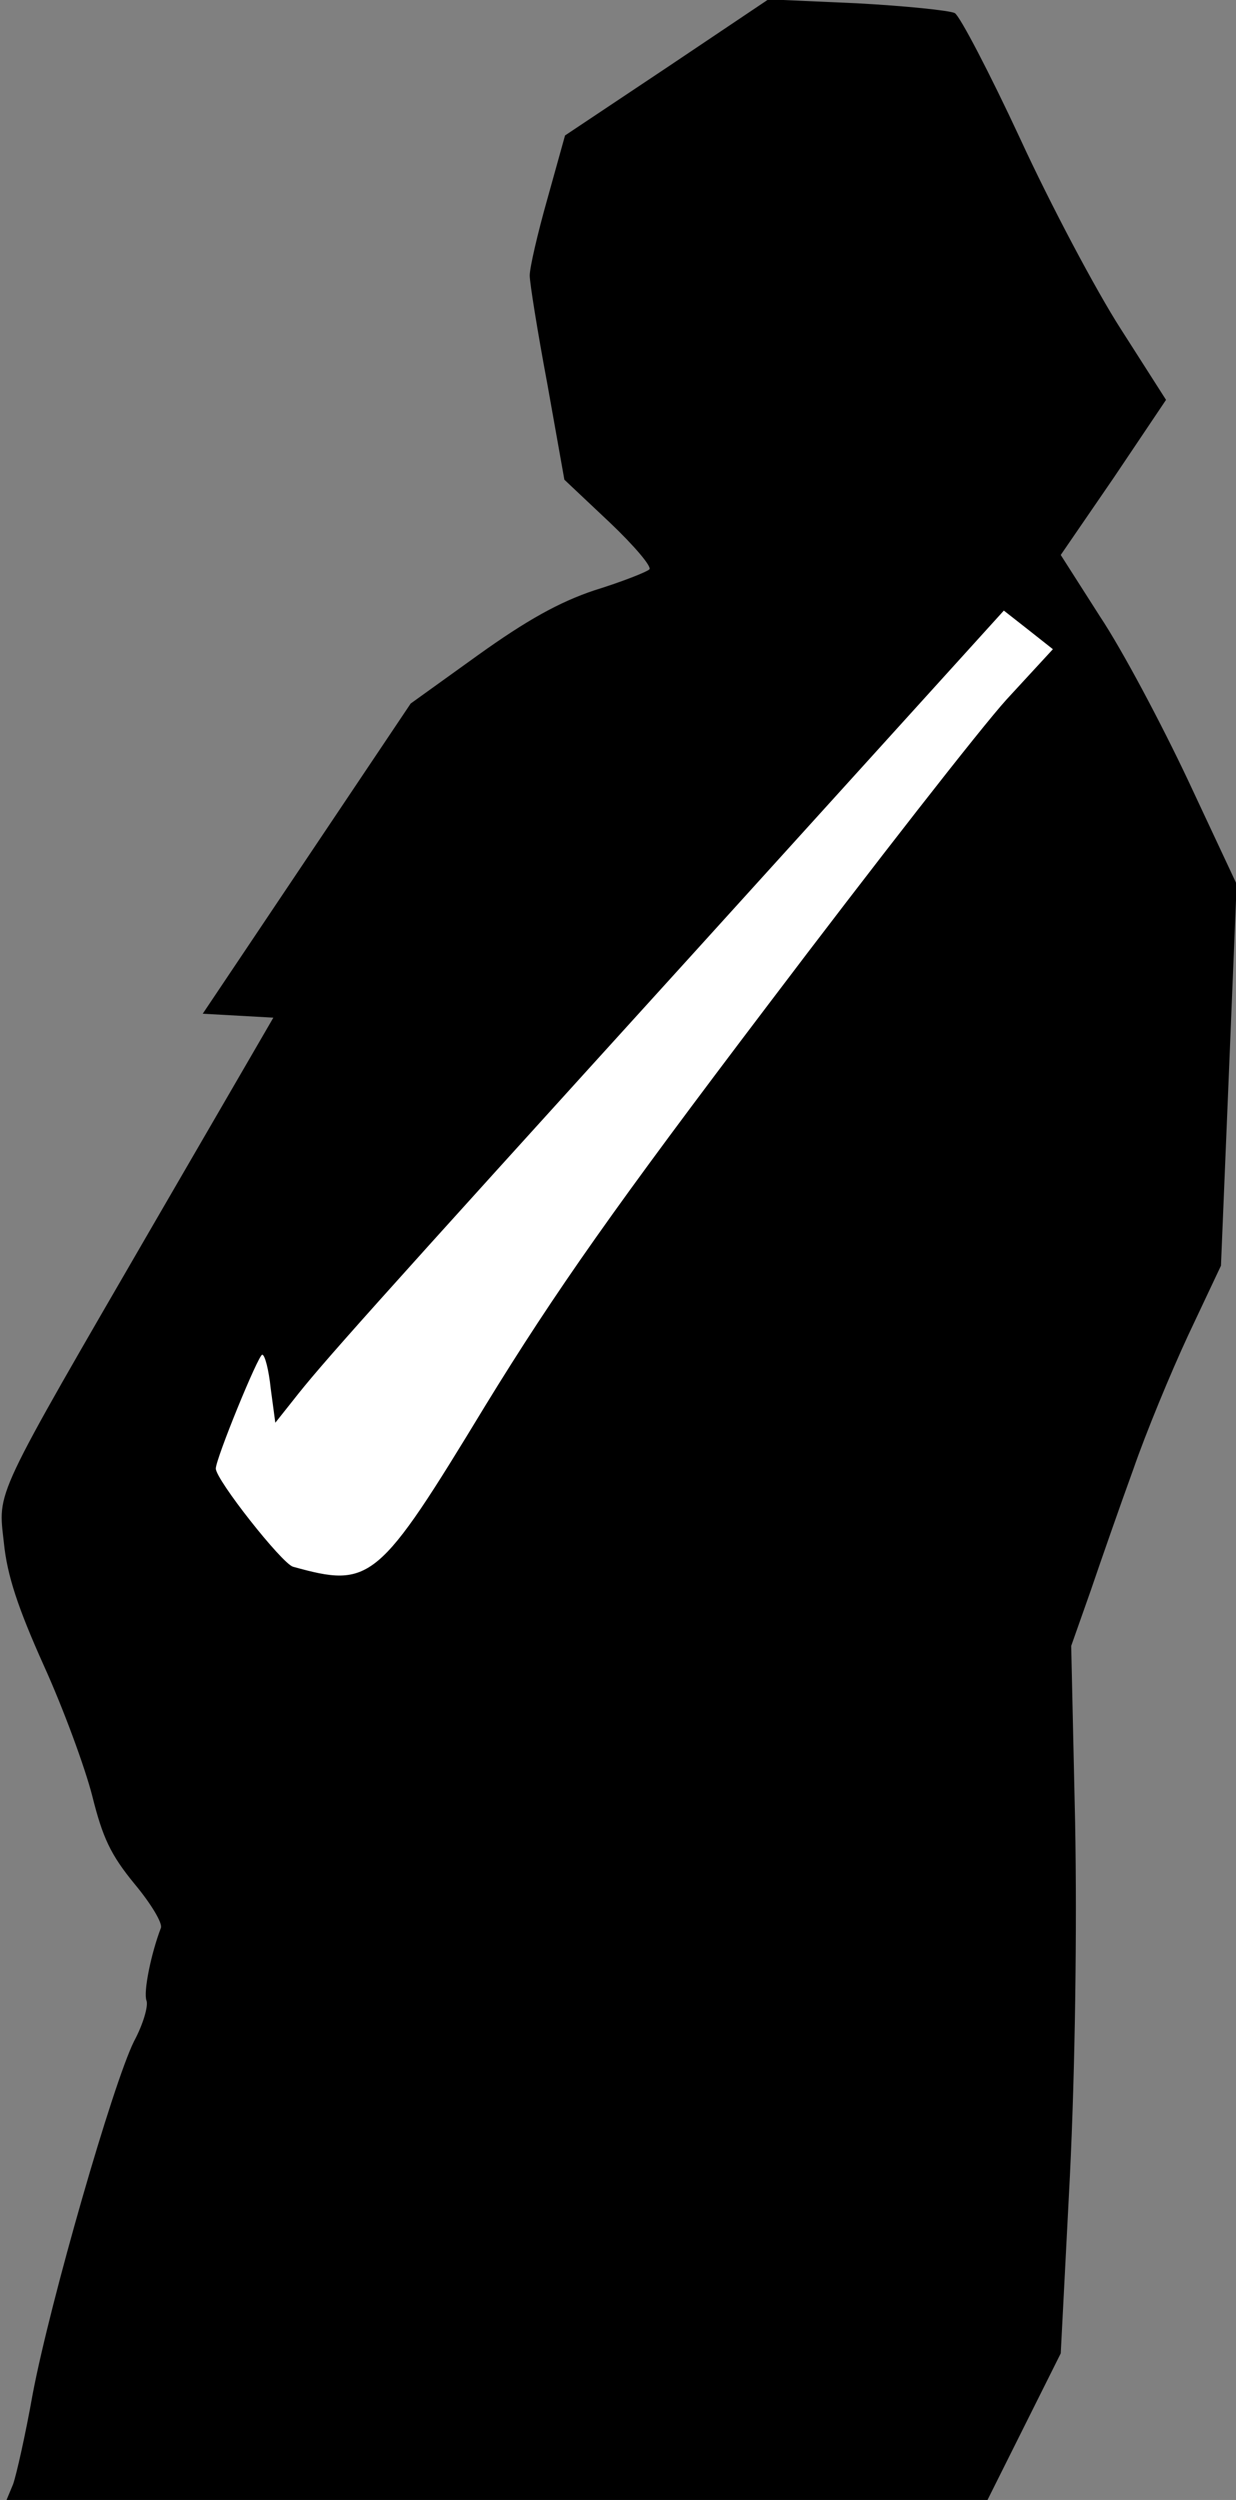<?xml version="1.0" standalone="no"?>
<!DOCTYPE svg PUBLIC "-//W3C//DTD SVG 20010904//EN"
 "http://www.w3.org/TR/2001/REC-SVG-20010904/DTD/svg10.dtd">
<svg version="1.0" xmlns="http://www.w3.org/2000/svg"
 width="189pt" height="382pt" viewBox="0 0 189 382"
 preserveAspectRatio="xMidYMid meet">
<rect x="0" y="0" width="189" height="382" fill="#808080" stroke="none"/>
<g transform="translate(0,382) scale(0.1,-0.1)"
fill="#000000" stroke="none">
<path fill="#000000" stroke="none" d="M1020 3717 l-156 -104 -27 -97 c-15
-53 -27 -105 -27 -117 0 -11 12 -86 27 -166 l26 -146 69 -65 c38 -36 65 -68
61 -72 -4 -4 -42 -19 -84 -32 -54 -18 -104 -46 -178 -99 l-103 -74 -159 -237
-159 -237 54 -3 54 -3 -180 -310 c-251 -433 -241 -411 -232 -493 5 -49 21 -98
61 -187 30 -66 63 -156 74 -199 16 -64 28 -90 65 -135 25 -30 43 -60 40 -67
-15 -39 -27 -98 -22 -111 3 -8 -5 -36 -19 -62 -32 -64 -128 -397 -155 -539
-11 -62 -25 -124 -30 -138 l-10 -24 750 0 750 0 56 112 56 112 14 271 c8 163
11 377 8 540 l-6 270 30 85 c16 47 45 130 65 185 19 55 57 147 84 205 l50 106
12 291 12 292 -74 158 c-41 87 -101 200 -135 251 l-60 94 81 118 80 119 -69
108 c-38 59 -108 191 -154 291 -47 101 -92 187 -100 192 -8 4 -76 11 -150 15
l-135 6 -155 -104z"/>
<path fill="#ffffff" stroke="none" d="M1539 2751 c-39 -43 -203 -253 -365
-467 -233 -307 -324 -436 -432 -612 -164 -270 -175 -279 -294 -246 -17 5 -118
133 -118 150 0 15 65 174 71 174 4 0 10 -23 13 -52 l7 -52 27 34 c43 55 108
128 612 683 l475 524 37 -29 38 -30 -71 -77z"/>
</g>
</svg>
